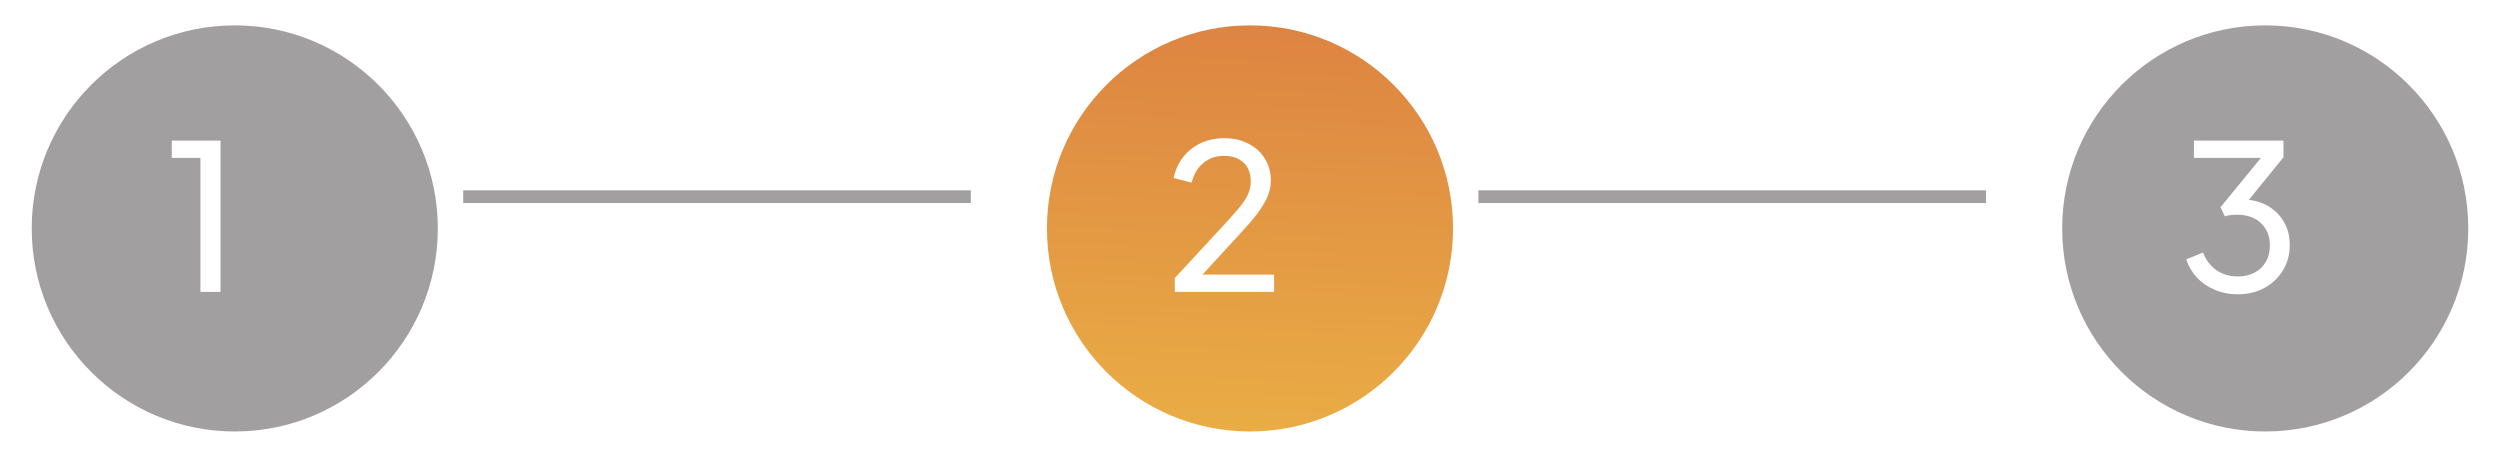 <svg width="197" height="36" viewBox="0 0 197 36" fill="none" xmlns="http://www.w3.org/2000/svg">
<g filter="url(#filter0_d_538_660)">
<circle cx="16.5" cy="16" r="16" fill="#A19F9F"/>
</g>
<path d="M15.793 23V12.44H13.537V11.08H17.377V23H15.793Z" fill="white"/>
<line x1="36.5" y1="15.5" x2="76.5" y2="15.5" stroke="#A19F9F"/>
<g filter="url(#filter1_d_538_660)">
<circle cx="96.5" cy="16" r="16" fill="url(#paint0_linear_538_660)"/>
</g>
<path d="M92.575 23V21.912L95.871 18.344C96.522 17.651 97.039 17.08 97.423 16.632C97.818 16.184 98.106 15.784 98.287 15.432C98.468 15.08 98.559 14.707 98.559 14.312C98.559 13.661 98.367 13.16 97.983 12.808C97.599 12.456 97.092 12.28 96.463 12.28C95.823 12.28 95.279 12.467 94.831 12.84C94.383 13.203 94.074 13.72 93.903 14.392L92.479 14.024C92.618 13.384 92.874 12.829 93.247 12.36C93.62 11.891 94.084 11.528 94.639 11.272C95.194 11.016 95.802 10.888 96.463 10.888C97.188 10.888 97.823 11.032 98.367 11.32C98.922 11.597 99.354 11.987 99.663 12.488C99.983 12.989 100.143 13.571 100.143 14.232C100.143 14.669 100.052 15.096 99.871 15.512C99.69 15.928 99.423 16.371 99.071 16.84C98.719 17.299 98.26 17.832 97.695 18.44L94.751 21.64H100.399V23H92.575Z" fill="white"/>
<line x1="116.5" y1="15.5" x2="156.5" y2="15.5" stroke="#A19F9F"/>
<g filter="url(#filter2_d_538_660)">
<circle cx="176.5" cy="16" r="16" fill="#A19F9F"/>
</g>
<path d="M176.321 23.192C175.692 23.192 175.105 23.08 174.561 22.856C174.017 22.632 173.548 22.317 173.153 21.912C172.759 21.496 172.465 21.005 172.273 20.44L173.601 19.896C173.825 20.493 174.177 20.957 174.657 21.288C175.137 21.619 175.692 21.784 176.321 21.784C176.812 21.784 177.249 21.688 177.633 21.496C178.017 21.304 178.316 21.027 178.529 20.664C178.753 20.301 178.865 19.864 178.865 19.352C178.865 18.829 178.753 18.392 178.529 18.04C178.316 17.677 178.017 17.4 177.633 17.208C177.249 17.016 176.807 16.92 176.305 16.92C176.145 16.92 175.969 16.931 175.777 16.952C175.596 16.973 175.441 17.005 175.313 17.048L174.977 16.328L178.161 12.44H172.881V11.08H179.937V12.392L176.897 16.136L176.801 15.72C177.516 15.741 178.145 15.907 178.689 16.216C179.233 16.525 179.66 16.947 179.969 17.48C180.279 18.003 180.433 18.616 180.433 19.32C180.433 20.045 180.257 20.701 179.905 21.288C179.553 21.875 179.068 22.339 178.449 22.68C177.831 23.021 177.121 23.192 176.321 23.192Z" fill="white"/>
<defs>
<filter id="filter0_d_538_660" x="0.5" y="0" width="36" height="36" filterUnits="userSpaceOnUse" color-interpolation-filters="sRGB">
<feFlood flood-opacity="0" result="BackgroundImageFix"/>
<feColorMatrix in="SourceAlpha" type="matrix" values="0 0 0 0 0 0 0 0 0 0 0 0 0 0 0 0 0 0 127 0" result="hardAlpha"/>
<feOffset dx="2" dy="2"/>
<feGaussianBlur stdDeviation="1"/>
<feComposite in2="hardAlpha" operator="out"/>
<feColorMatrix type="matrix" values="0 0 0 0 0 0 0 0 0 0 0 0 0 0 0 0 0 0 0.05 0"/>
<feBlend mode="normal" in2="BackgroundImageFix" result="effect1_dropShadow_538_660"/>
<feBlend mode="normal" in="SourceGraphic" in2="effect1_dropShadow_538_660" result="shape"/>
</filter>
<filter id="filter1_d_538_660" x="80.5" y="0" width="36" height="36" filterUnits="userSpaceOnUse" color-interpolation-filters="sRGB">
<feFlood flood-opacity="0" result="BackgroundImageFix"/>
<feColorMatrix in="SourceAlpha" type="matrix" values="0 0 0 0 0 0 0 0 0 0 0 0 0 0 0 0 0 0 127 0" result="hardAlpha"/>
<feOffset dx="2" dy="2"/>
<feGaussianBlur stdDeviation="1"/>
<feComposite in2="hardAlpha" operator="out"/>
<feColorMatrix type="matrix" values="0 0 0 0 0 0 0 0 0 0 0 0 0 0 0 0 0 0 0.05 0"/>
<feBlend mode="normal" in2="BackgroundImageFix" result="effect1_dropShadow_538_660"/>
<feBlend mode="normal" in="SourceGraphic" in2="effect1_dropShadow_538_660" result="shape"/>
</filter>
<filter id="filter2_d_538_660" x="160.5" y="0" width="36" height="36" filterUnits="userSpaceOnUse" color-interpolation-filters="sRGB">
<feFlood flood-opacity="0" result="BackgroundImageFix"/>
<feColorMatrix in="SourceAlpha" type="matrix" values="0 0 0 0 0 0 0 0 0 0 0 0 0 0 0 0 0 0 127 0" result="hardAlpha"/>
<feOffset dx="2" dy="2"/>
<feGaussianBlur stdDeviation="1"/>
<feComposite in2="hardAlpha" operator="out"/>
<feColorMatrix type="matrix" values="0 0 0 0 0 0 0 0 0 0 0 0 0 0 0 0 0 0 0.05 0"/>
<feBlend mode="normal" in2="BackgroundImageFix" result="effect1_dropShadow_538_660"/>
<feBlend mode="normal" in="SourceGraphic" in2="effect1_dropShadow_538_660" result="shape"/>
</filter>
<linearGradient id="paint0_linear_538_660" x1="96.5" y1="5.48433e-08" x2="94.662" y2="47.931" gradientUnits="userSpaceOnUse">
<stop stop-color="#DD8442"/>
<stop offset="1" stop-color="#F0C146"/>
</linearGradient>
</defs>
</svg>
